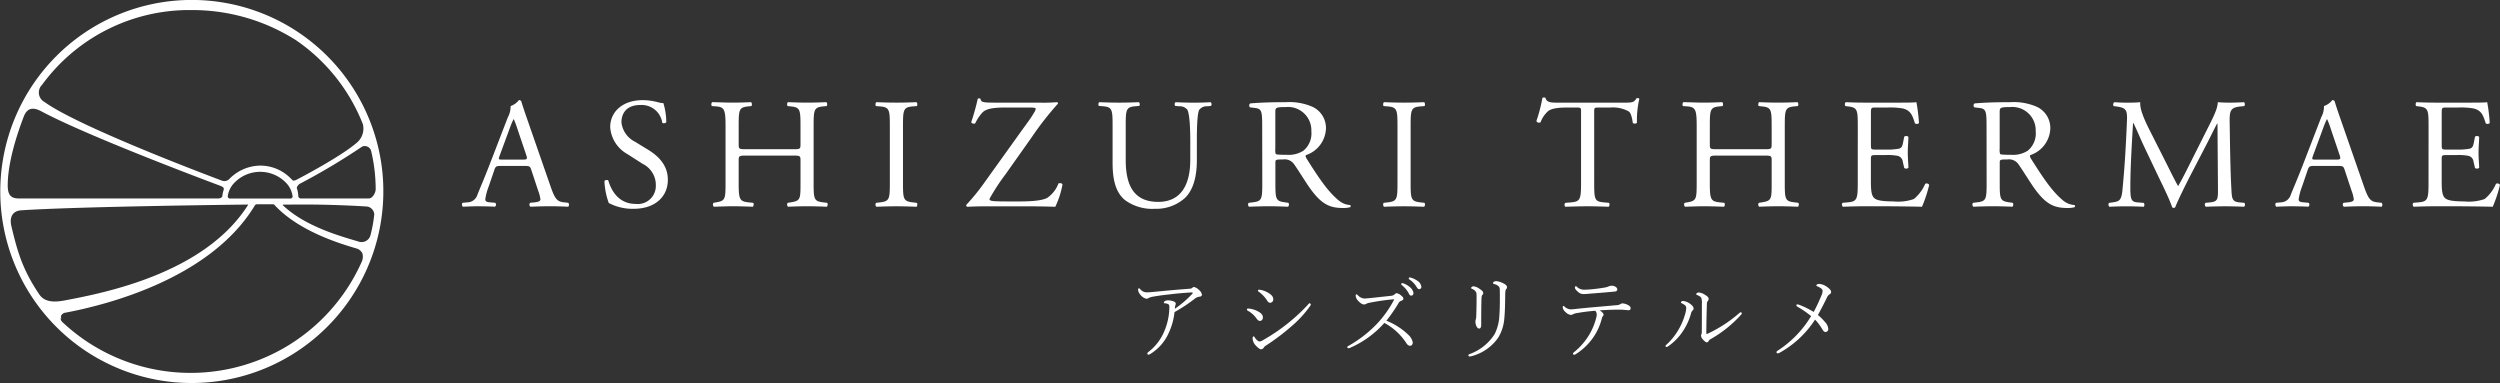 <svg xmlns="http://www.w3.org/2000/svg" width="400.16" height="61.303" viewBox="0 0 400.16 61.303">
  <rect x="0" y="0" width="400.16" height="61.303" fill="#333333" stroke="none"/>
  <g id="レイヤー_1" data-name="レイヤー 1" transform="translate(-441.167 -2298.197)">
    <g id="Group_62" data-name="Group 62" transform="translate(441.327 2298.359)">
      <path id="Path_385" data-name="Path 385" d="M1134.263,1592.076a30.518,30.518,0,1,0-33.193,33.161q1.379.123,2.75.123a30.546,30.546,0,0,0,30.443-33.283Zm-23.664,1.258a5.889,5.889,0,0,1,8.431,0,3.974,3.974,0,0,1,1.11,2.235.486.486,0,0,1-.479.548c-1.813,0-7.887,0-9.7,0a.483.483,0,0,1-.476-.544A3.973,3.973,0,0,1,1110.6,1593.334Zm19.7-6.125c-2.759,2.337-9.382,5.766-9.382,5.766-.324.188-.8.43-1.049.149-.109-.122-.446-.445-.543-.535a6.677,6.677,0,0,0-4.474-1.742,6.888,6.888,0,0,0-4.83,2.049,1.239,1.239,0,0,1-1.439.324s-22.588-8.409-28.347-12.565a1.872,1.872,0,0,1-.445-2.975,29.344,29.344,0,0,1,24.062-12.013,31.066,31.066,0,0,1,16.82,4.88,29.406,29.406,0,0,1,10.708,13.468A3.1,3.1,0,0,1,1130.3,1587.21Zm-21.24,7.566a3.7,3.7,0,0,0-.148.709c-.03.575-.659.614-.728.618H1076.2c-1.35.01-1.939-.6-1.938-2.23,0-3.493,1.347-7.867,2.578-11.065.56-1.453,1.574-1.685,3-.922,7.808,4.179,28.687,11.936,28.687,11.936C1108.8,1593.969,1109.312,1594.068,1109.064,1594.776Zm-32.488,2.941c9.515-.624,36-.918,36.268-.919a.178.178,0,0,1,.156.095.175.175,0,0,1,0,.179c-7.007,11.095-23.3,14.187-29.438,15.352-1.453.274-3.244.411-4.2-1-2.735-4.03-3.544-6.954-4.508-11C1074.525,1599.074,1074.937,1597.824,1076.576,1597.717Zm6.2,17.1a1,1,0,0,1,.785-.7c6.756-1.265,23.23-5.463,30.278-17.1a.54.54,0,0,1,.464-.265h2.556a.478.478,0,0,1,.355.158c3.684,3.991,9.832,5.988,13.073,6.927a1.637,1.637,0,0,1,1.022.865,2.07,2.07,0,0,1-.124,1.49,30.118,30.118,0,0,1-48.158,9.632A.989.989,0,0,1,1082.771,1614.813Zm47.537-11.883c-2.991-.871-8.557-2.493-11.975-5.8a.179.179,0,0,1-.04-.2.2.2,0,0,1,.184-.125c.037,0,1.579-.015,3.7-.015,3.079,0,6.877.135,9.579.31a1.474,1.474,0,0,1,1.458,1.444,22.013,22.013,0,0,1-.6,3.3,1.6,1.6,0,0,1-.76,1.022,1.622,1.622,0,0,1-1.282.15Zm1.951-6.826h-10.869a.578.578,0,0,1-.625-.636,3.987,3.987,0,0,0-.217-1.1c-.085-.275.275-.724.5-.861a104.7,104.7,0,0,0,9.918-5.906.987.987,0,0,1,.6-.167,1.178,1.178,0,0,1,.465.1,1.159,1.159,0,0,1,.685.814,26.948,26.948,0,0,1,.727,6.078C1133.449,1595.208,1132.816,1596.1,1132.259,1596.1Z" transform="translate(-1073.327 -1564.359)" fill="#fff" stroke="#fff" stroke-miterlimit="10" stroke-width="0.283"/>
      <g id="Group_60" data-name="Group 60" transform="translate(73.787 15.44)">
        <path id="Path_386" data-name="Path 386" d="M1163.857,1592.482c-.179-.554-.282-.628-1.052-.628h-3.87c-.642,0-.795.075-.975.6l-.9,2.639a9.46,9.46,0,0,0-.563,2.086c0,.3.128.452.744.5l.845.075a.4.4,0,0,1-.051.628c-.666-.051-1.461-.051-2.667-.075-.845,0-1.769.05-2.461.075a.487.487,0,0,1-.052-.628l.847-.075a1.7,1.7,0,0,0,1.538-1.232c.462-1.156,1.18-2.79,2.256-5.605l2.615-6.787a3.544,3.544,0,0,0,.437-1.784,2.873,2.873,0,0,0,1.333-.955.365.365,0,0,1,.385.226c.333,1.106.744,2.263,1.127,3.369l3.512,10.105c.744,2.161,1.078,2.538,2.179,2.664l.693.075a.487.487,0,0,1,0,.628c-1.051-.051-1.948-.075-3.1-.075-1.23,0-2.2.05-2.947.075a.415.415,0,0,1-.052-.628l.743-.075c.539-.051.9-.2.9-.453a5.089,5.089,0,0,0-.334-1.332Zm-5.076-2.237c-.205.578-.18.6.539.6h3.153c.744,0,.794-.1.564-.779l-1.384-4.1a16.284,16.284,0,0,0-.59-1.583h-.052a15.162,15.162,0,0,0-.615,1.483Z" transform="translate(-1152.766 -1580.896)" fill="#fff"/>
        <path id="Path_387" data-name="Path 387" d="M1181.808,1598.715a8.131,8.131,0,0,1-4-.93,11.438,11.438,0,0,1-.692-3.52c.128-.175.513-.226.615-.075.385,1.282,1.437,3.745,4.409,3.745a2.886,2.886,0,0,0,3.2-2.89,3.76,3.76,0,0,0-2.1-3.519l-2.435-1.558a5.352,5.352,0,0,1-2.769-4.324c0-2.387,1.9-4.323,5.23-4.323a10.041,10.041,0,0,1,2.384.327,3.529,3.529,0,0,0,.9.151,10.771,10.771,0,0,1,.462,3.066c-.1.152-.512.227-.641.075a3.338,3.338,0,0,0-3.488-2.84c-2.512,0-3.049,1.633-3.049,2.79a3.958,3.958,0,0,0,2.178,3.092l2.051,1.256c1.615.981,3.2,2.439,3.2,4.827C1187.269,1596.83,1185.141,1598.715,1181.808,1598.715Z" transform="translate(-1154.312 -1580.896)" fill="#fff"/>
        <path id="Path_388" data-name="Path 388" d="M1201.04,1590.217c-1.23,0-1.281.051-1.281.8v3.544c0,2.64.127,2.992,1.563,3.143l.744.075c.155.1.1.553-.051.628-1.384-.051-2.255-.075-3.256-.075-1.1,0-1.973.05-2.972.075a.479.479,0,0,1-.052-.628l.436-.075c1.436-.252,1.487-.5,1.487-3.143v-9.049c0-2.639-.18-3.066-1.514-3.167l-.667-.05c-.154-.1-.1-.553.052-.628,1.257.024,2.129.075,3.23.075,1,0,1.872-.024,2.974-.075.154.075.205.527.052.628l-.488.05c-1.486.152-1.537.528-1.537,3.167v2.891c0,.779.051.8,1.281.8h7.332c1.231,0,1.282-.025,1.282-.8v-2.891c0-2.639-.051-3.016-1.564-3.167l-.487-.05c-.154-.1-.1-.553.051-.628,1.18.051,2.052.075,3.1.075,1,0,1.871-.024,3.025-.075.154.075.205.527.052.628l-.538.05c-1.487.152-1.539.528-1.539,3.167v9.049c0,2.64.052,2.967,1.539,3.143l.615.075c.154.1.1.553-.052.628-1.231-.051-2.1-.075-3.1-.075-1.051,0-1.974.024-3.1.075a.482.482,0,0,1-.051-.628l.487-.075c1.564-.252,1.564-.5,1.564-3.143v-3.544c0-.753-.051-.8-1.282-.8Z" transform="translate(-1155.471 -1580.918)" fill="#fff"/>
        <path id="Path_389" data-name="Path 389" d="M1225.737,1585.566c0-2.664-.052-3.092-1.564-3.218l-.642-.05c-.154-.1-.1-.553.052-.628,1.282.051,2.154.075,3.23.075,1.026,0,1.9-.024,3.18-.075.154.075.2.527.051.628l-.641.05c-1.513.125-1.563.553-1.563,3.218v8.949c0,2.664.051,3.017,1.563,3.193l.641.075c.154.1.1.553-.051.628-1.282-.051-2.153-.075-3.18-.075-1.076,0-1.948.024-3.23.075a.482.482,0,0,1-.052-.628l.642-.075c1.512-.176,1.564-.528,1.564-3.193Z" transform="translate(-1157.252 -1580.918)" fill="#fff"/>
        <path id="Path_390" data-name="Path 390" d="M1247.281,1586.932c1.334-1.86,2.076-2.815,2.486-3.57a1.624,1.624,0,0,0,.307-.678c0-.125-.256-.2-.922-.2h-3.819c-2.052,0-3.2.176-3.82.83a7.081,7.081,0,0,0-1.129,1.709.513.513,0,0,1-.641-.176,37.468,37.468,0,0,0,1.051-3.77.451.451,0,0,1,.436,0c.077.6.461.628,2.538.628h6.767a27.107,27.107,0,0,0,2.949-.075.219.219,0,0,1,.154.226,50.376,50.376,0,0,0-4.205,5.379l-4.23,5.983a32.5,32.5,0,0,0-2.538,3.9c0,.252.257.3.718.352.666.051,2,.051,3.794.051,1.641,0,3.769-.051,4.744-.578a4.877,4.877,0,0,0,1.794-2.313c.23-.075.564-.051.641.176a14.044,14.044,0,0,1-1.154,3.569c-1.409-.051-2.87-.075-4.666-.075h-6.589c-1.359,0-2.281.05-2.871.075a.312.312,0,0,1-.128-.3,32.514,32.514,0,0,0,2.795-3.419Z" transform="translate(-1158.236 -1580.877)" fill="#fff"/>
        <path id="Path_391" data-name="Path 391" d="M1276.246,1588.054c0-1.558-.052-4.45-.487-5.2a1.6,1.6,0,0,0-1.282-.529l-.641-.051a.447.447,0,0,1,.051-.6c.974.051,1.922.075,2.923.075,1.076,0,1.768-.024,2.692-.075a.428.428,0,0,1,.051.6l-.615.051a1.51,1.51,0,0,0-1.281.6c-.36.829-.36,3.72-.36,5.128v2.84c0,2.187-.359,4.5-1.794,6.007a6.824,6.824,0,0,1-4.9,1.836,7.386,7.386,0,0,1-4.794-1.382c-1.359-1.106-2-2.942-2-5.932v-5.933c0-2.614-.052-3.041-1.539-3.167l-.641-.051c-.154-.1-.1-.527.051-.6,1.282.051,2.154.075,3.179.075,1.051,0,1.9-.024,3.153-.075.154.075.205.5.051.6l-.615.051c-1.487.126-1.539.554-1.539,3.167v5.43c0,4.047,1.282,6.711,5.205,6.711,3.716,0,5.127-2.866,5.127-6.686Z" transform="translate(-1159.67 -1580.918)" fill="#fff"/>
        <path id="Path_392" data-name="Path 392" d="M1289.377,1585.541c0-2.388-.077-2.815-1.127-2.941l-.82-.1a.414.414,0,0,1,.026-.629c1.435-.126,3.2-.2,5.717-.2a9.234,9.234,0,0,1,4.281.754,3.736,3.736,0,0,1,2.128,3.519,4.668,4.668,0,0,1-3.2,4.2c-.129.151,0,.4.128.6,2.05,3.242,3.409,5.254,5.153,6.687a3.1,3.1,0,0,0,1.768.7.209.209,0,0,1,.026.352,4.087,4.087,0,0,1-1.128.126c-2.179,0-3.486-.628-5.307-3.167-.666-.93-1.718-2.665-2.512-3.8a1.843,1.843,0,0,0-1.821-.8c-1.153,0-1.2.024-1.2.553v3.166c0,2.64.052,2.942,1.538,3.143l.539.075a.484.484,0,0,1-.052.628c-1.153-.051-2.025-.075-3.05-.075-1.077,0-2,.024-3.2.075a.478.478,0,0,1-.052-.628l.642-.075c1.487-.176,1.538-.5,1.538-3.143Zm2.1,3.6a1.941,1.941,0,0,0,.077.829c.077.075.462.126,1.769.126a4.364,4.364,0,0,0,2.64-.653,3.576,3.576,0,0,0,1.283-3.118,3.74,3.74,0,0,0-4.1-3.871c-1.59,0-1.667.1-1.667.8Z" transform="translate(-1161.292 -1580.918)" fill="#fff"/>
        <path id="Path_393" data-name="Path 393" d="M1312.5,1585.566c0-2.664-.052-3.092-1.564-3.218l-.641-.05c-.154-.1-.1-.553.051-.628,1.282.051,2.154.075,3.231.075,1.026,0,1.9-.024,3.178-.075.154.075.205.527.052.628l-.642.05c-1.512.125-1.563.553-1.563,3.218v8.949c0,2.664.051,3.017,1.563,3.193l.642.075c.153.1.1.553-.052.628-1.281-.051-2.153-.075-3.178-.075-1.077,0-1.949.024-3.231.075a.482.482,0,0,1-.051-.628l.641-.075c1.512-.176,1.564-.528,1.564-3.193Z" transform="translate(-1162.759 -1580.918)" fill="#fff"/>
        <path id="Path_394" data-name="Path 394" d="M1345.646,1594.513c0,2.64.052,3.017,1.538,3.143l.82.075c.155.1.1.553-.052.628-1.46-.051-2.333-.075-3.358-.075s-1.922.024-3.563.075a.433.433,0,0,1,0-.628l.923-.075c1.462-.126,1.589-.5,1.589-3.143v-11.236c0-.779,0-.8-.769-.8h-1.41c-1.1,0-2.512.051-3.153.628a4.58,4.58,0,0,0-1.153,1.734.5.5,0,0,1-.667-.176,26.059,26.059,0,0,0,.974-3.745.653.653,0,0,1,.487,0c.154.8,1,.779,2.179.779h10.382c1.385,0,1.616-.051,2-.7.128-.051.409-.025.461.075a14.944,14.944,0,0,0-.384,3.821c-.1.2-.539.2-.667.051-.077-.628-.256-1.559-.641-1.836a5.2,5.2,0,0,0-2.974-.628h-1.822c-.769,0-.743.025-.743.855Z" transform="translate(-1164.42 -1580.867)" fill="#fff"/>
        <path id="Path_395" data-name="Path 395" d="M1367.019,1590.217c-1.23,0-1.281.051-1.281.8v3.544c0,2.64.128,2.992,1.563,3.143l.744.075c.155.1.1.553-.051.628-1.383-.051-2.255-.075-3.255-.075-1.1,0-1.974.05-2.973.075a.48.48,0,0,1-.052-.628l.436-.075c1.436-.252,1.487-.5,1.487-3.143v-9.049c0-2.639-.179-3.066-1.512-3.167l-.667-.05c-.154-.1-.1-.553.052-.628,1.256.024,2.128.075,3.23.075,1,0,1.872-.024,2.974-.075.154.075.2.527.051.628l-.487.05c-1.486.152-1.538.528-1.538,3.167v2.891c0,.779.051.8,1.281.8h7.332c1.232,0,1.283-.025,1.283-.8v-2.891c0-2.639-.051-3.016-1.564-3.167l-.488-.05c-.154-.1-.1-.553.052-.628,1.18.051,2.051.075,3.1.075,1,0,1.871-.024,3.026-.075.153.075.205.527.051.628l-.539.05c-1.487.152-1.538.528-1.538,3.167v9.049c0,2.64.051,2.967,1.538,3.143l.616.075c.154.1.1.553-.052.628-1.231-.051-2.1-.075-3.1-.075-1.051,0-1.973.024-3.1.075a.482.482,0,0,1-.052-.628l.488-.075c1.564-.252,1.564-.5,1.564-3.143v-3.544c0-.753-.051-.8-1.283-.8Z" transform="translate(-1166.005 -1580.918)" fill="#fff"/>
        <path id="Path_396" data-name="Path 396" d="M1391.154,1585.515c0-2.614-.051-2.991-1.564-3.167l-.409-.05c-.155-.1-.1-.553.051-.628,1.1.051,1.974.075,3.025.075h4.819c1.641,0,3.154,0,3.461-.075a27.491,27.491,0,0,1,.41,3.343.512.512,0,0,1-.641.051c-.385-1.182-.616-2.06-1.948-2.388a12.509,12.509,0,0,0-2.487-.151h-1.846c-.769,0-.769.051-.769,1.006v5.027c0,.7.077.7.847.7h1.486a9.65,9.65,0,0,0,2.179-.151c.307-.1.487-.251.615-.879l.205-1.031a.517.517,0,0,1,.667.025c0,.6-.1,1.584-.1,2.539,0,.9.1,1.861.1,2.413a.515.515,0,0,1-.667.025l-.23-.981a1.08,1.08,0,0,0-.8-.954,8.692,8.692,0,0,0-1.974-.126H1394.1c-.77,0-.847.025-.847.678v3.545c0,1.332.077,2.187.487,2.615.308.3.846.578,3.1.578a7.639,7.639,0,0,0,3.282-.378,6.336,6.336,0,0,0,1.821-2.438.476.476,0,0,1,.641.175,21.632,21.632,0,0,1-1.153,3.494c-2.308-.051-4.59-.075-6.871-.075h-2.307c-1.1,0-1.973.024-3.487.075a.482.482,0,0,1-.051-.628l.846-.075c1.461-.126,1.589-.5,1.589-3.143Z" transform="translate(-1167.736 -1580.918)" fill="#fff"/>
        <path id="Path_397" data-name="Path 397" d="M1413.178,1585.541c0-2.388-.077-2.815-1.128-2.941l-.82-.1a.414.414,0,0,1,.025-.629c1.436-.126,3.2-.2,5.718-.2a9.236,9.236,0,0,1,4.281.754,3.735,3.735,0,0,1,2.128,3.519,4.668,4.668,0,0,1-3.2,4.2c-.129.151,0,.4.127.6,2.051,3.242,3.41,5.254,5.153,6.687a3.109,3.109,0,0,0,1.769.7.208.208,0,0,1,.025.352,4.074,4.074,0,0,1-1.128.126c-2.179,0-3.486-.628-5.307-3.167-.667-.93-1.718-2.665-2.512-3.8a1.844,1.844,0,0,0-1.821-.8c-1.153,0-1.2.024-1.2.553v3.166c0,2.64.052,2.942,1.538,3.143l.538.075a.485.485,0,0,1-.051.628c-1.153-.051-2.025-.075-3.051-.075-1.076,0-2,.024-3.2.075a.477.477,0,0,1-.052-.628l.641-.075c1.487-.176,1.539-.5,1.539-3.143Zm2.1,3.6a1.944,1.944,0,0,0,.077.829c.077.075.461.126,1.769.126a4.364,4.364,0,0,0,2.64-.653,3.578,3.578,0,0,0,1.282-3.118,3.74,3.74,0,0,0-4.1-3.871c-1.589,0-1.666.1-1.666.8Z" transform="translate(-1169.15 -1580.918)" fill="#fff"/>
        <path id="Path_398" data-name="Path 398" d="M1443.52,1591.624c.59,1.18,1.155,2.338,1.769,3.444h.052c.692-1.182,1.333-2.489,1.974-3.771l2.41-4.8c1.154-2.287,1.9-3.67,1.948-4.826.872.075,1.41.075,1.923.075.641,0,1.487-.024,2.282-.075a.521.521,0,0,1,.025.628l-.538.05c-1.615.152-1.822.628-1.8,2.388.051,2.664.078,7.315.283,10.935.077,1.257.051,1.935,1.255,2.036l.82.075a.458.458,0,0,1-.051.628c-1.051-.051-2.1-.075-3.025-.075-.9,0-2.051.024-3.1.075a.458.458,0,0,1-.052-.628l.744-.075c1.256-.126,1.256-.528,1.256-2.136l-.077-10.483h-.052c-.179.276-1.153,2.288-1.666,3.268l-2.282,4.4c-1.153,2.212-2.308,4.576-2.768,5.732a.3.3,0,0,1-.257.1.315.315,0,0,1-.23-.1c-.436-1.333-1.667-3.8-2.257-5.027l-2.306-4.851c-.54-1.157-1.078-2.464-1.641-3.62h-.052c-.1,1.558-.18,3.016-.257,4.474-.078,1.534-.18,3.771-.18,5.908,0,1.86.154,2.262,1.154,2.338l.975.075c.179.151.153.553-.026.628-.871-.051-1.872-.075-2.846-.075-.82,0-1.743.024-2.615.075a.49.49,0,0,1-.052-.628l.565-.075c1.076-.151,1.435-.3,1.588-2.061.155-1.659.283-3.041.437-5.53.128-2.087.23-4.223.282-5.605.052-1.584-.154-1.961-1.718-2.162l-.41-.05a.465.465,0,0,1,.1-.628c.769.051,1.384.075,2.025.075.59,0,1.282,0,2.128-.075-.1.981.54,2.539,1.334,4.148Z" transform="translate(-1170.626 -1580.918)" fill="#fff"/>
        <path id="Path_399" data-name="Path 399" d="M1473.784,1592.482c-.18-.554-.283-.628-1.052-.628h-3.871c-.641,0-.794.075-.974.6l-.9,2.639a9.463,9.463,0,0,0-.563,2.086c0,.3.127.452.744.5l.846.075a.4.4,0,0,1-.052.628c-.667-.051-1.461-.051-2.666-.075-.847,0-1.769.05-2.461.075a.488.488,0,0,1-.052-.628l.846-.075a1.7,1.7,0,0,0,1.539-1.232c.462-1.156,1.18-2.79,2.256-5.605l2.615-6.787a3.541,3.541,0,0,0,.436-1.784,2.875,2.875,0,0,0,1.333-.955.365.365,0,0,1,.385.226c.332,1.106.744,2.263,1.128,3.369l3.512,10.105c.744,2.161,1.077,2.538,2.179,2.664l.692.075a.485.485,0,0,1,0,.628c-1.051-.051-1.948-.075-3.1-.075-1.231,0-2.206.05-2.948.075a.416.416,0,0,1-.052-.628l.744-.075c.539-.051.9-.2.9-.453a5.074,5.074,0,0,0-.333-1.332Zm-5.076-2.237c-.206.578-.18.6.537.6h3.154c.744,0,.794-.1.564-.779l-1.384-4.1a16.034,16.034,0,0,0-.59-1.583h-.052a15.273,15.273,0,0,0-.615,1.483Z" transform="translate(-1172.437 -1580.896)" fill="#fff"/>
        <path id="Path_400" data-name="Path 400" d="M1488.706,1585.515c0-2.614-.051-2.991-1.564-3.167l-.409-.05c-.156-.1-.1-.553.051-.628,1.1.051,1.974.075,3.025.075h4.819c1.641,0,3.153,0,3.461-.075a27.268,27.268,0,0,1,.411,3.343.513.513,0,0,1-.641.051c-.384-1.182-.615-2.06-1.948-2.388a12.494,12.494,0,0,0-2.487-.151h-1.846c-.769,0-.769.051-.769,1.006v5.027c0,.7.077.7.846.7h1.486a9.645,9.645,0,0,0,2.179-.151c.308-.1.488-.251.616-.879l.2-1.031a.517.517,0,0,1,.667.025c0,.6-.1,1.584-.1,2.539,0,.9.1,1.861.1,2.413a.515.515,0,0,1-.667.025l-.23-.981a1.077,1.077,0,0,0-.794-.954,8.7,8.7,0,0,0-1.975-.126h-1.486c-.769,0-.846.025-.846.678v3.545c0,1.332.077,2.187.487,2.615.308.3.846.578,3.1.578a7.642,7.642,0,0,0,3.282-.378,6.327,6.327,0,0,0,1.82-2.438.477.477,0,0,1,.641.175,21.525,21.525,0,0,1-1.154,3.494c-2.307-.051-4.589-.075-6.87-.075h-2.308c-1.1,0-1.974.024-3.487.075a.482.482,0,0,1-.052-.628l.847-.075c1.461-.126,1.589-.5,1.589-3.143Z" transform="translate(-1173.927 -1580.918)" fill="#fff"/>
      </g>
      <g id="Group_61" data-name="Group 61" transform="translate(182.013 44.245)">
        <path id="Path_401" data-name="Path 401" d="M1272.985,1620.648a7.508,7.508,0,0,1-2.854,3.311.92.92,0,0,1-.4.177.172.172,0,0,1-.17-.192c0-.044.015-.133.156-.236a8.074,8.074,0,0,0,2.628-3.5,10.054,10.054,0,0,0,.739-3.547c0-.281,0-.5-.143-.591a1.268,1.268,0,0,0-.61-.163c-.086,0-.128-.044-.128-.1a.337.337,0,0,1,.17-.252.841.841,0,0,1,.454-.118,2.48,2.48,0,0,1,.967.177c.228.089.313.207.313.4a1.263,1.263,0,0,1-.085.281,3.544,3.544,0,0,0-.057.488,16.585,16.585,0,0,0,2.812-2.423c.1-.1.071-.192-.113-.192-.156,0-1.7.1-3.025.25-1.01.119-2.146.237-3.083.415a2.659,2.659,0,0,0-.781.221.579.579,0,0,1-.4.118,1.731,1.731,0,0,1-.966-.68,1.271,1.271,0,0,1-.327-.709c0-.133.042-.28.128-.28s.141.073.241.176a1.341,1.341,0,0,0,.98.474q.469,0,1.322-.089c2.13-.207,3.423-.325,5.383-.473.426-.03.525-.059.639-.177a.374.374,0,0,1,.242-.119,1.636,1.636,0,0,1,.8.473,1.272,1.272,0,0,1,.482.754c0,.177-.142.3-.341.325a1.415,1.415,0,0,0-.781.31,25.3,25.3,0,0,1-3.267,2.158A10.436,10.436,0,0,1,1272.985,1620.648Z" transform="translate(-1268.085 -1611.768)" fill="#fff"/>
        <path id="Path_402" data-name="Path 402" d="M1286.678,1616.927c0-.089.056-.149.213-.149a3.7,3.7,0,0,1,1.334.341c.611.28,1.009.62,1.009,1.049s-.227.591-.5.591c-.184,0-.384-.178-.554-.429a3.9,3.9,0,0,0-1.364-1.2A.237.237,0,0,1,1286.678,1616.927Zm2.584,4.9a28.722,28.722,0,0,0,4.176-2.852,28.3,28.3,0,0,0,2.956-2.763c.141-.163.242-.281.3-.281a.231.231,0,0,1,.214.192c0,.059-.014.1-.156.31a17.734,17.734,0,0,1-2.983,3.222,34.761,34.761,0,0,1-4.091,3.074.883.883,0,0,0-.285.281.584.584,0,0,1-.426.295c-.227,0-.539-.252-.837-.576a1.774,1.774,0,0,1-.54-1.109c0-.207.029-.384.142-.384.085,0,.156.074.242.222.141.236.5.591.71.591A1.143,1.143,0,0,0,1289.262,1621.831Zm-.809-7.919c0-.089.057-.148.214-.148a3.556,3.556,0,0,1,1.377.472c.583.341.853.651.853,1.064a.527.527,0,0,1-.511.562.574.574,0,0,1-.44-.31,5.093,5.093,0,0,0-1.379-1.463A.22.22,0,0,1,1288.453,1613.912Z" transform="translate(-1269.265 -1611.798)" fill="#fff"/>
        <path id="Path_403" data-name="Path 403" d="M1313.646,1620.886a2.273,2.273,0,0,1,.667,1.167c0,.384-.213.547-.411.547-.242,0-.4-.1-.6-.4a9.625,9.625,0,0,0-3.536-3.252,15.6,15.6,0,0,1-5.369,3.932.983.983,0,0,1-.384.118.162.162,0,0,1-.17-.148.183.183,0,0,1,.114-.192,19.551,19.551,0,0,0,4.73-3.679,17.437,17.437,0,0,0,2.571-3.622c.056-.1.07-.132.07-.162s-.042-.03-.07-.03a34.005,34.005,0,0,0-3.906.562,1.339,1.339,0,0,0-.483.163.6.6,0,0,1-.356.1c-.255,0-.553-.163-.979-.62a1.289,1.289,0,0,1-.355-.784c0-.147.071-.221.127-.221.071,0,.128.059.185.118a1.62,1.62,0,0,0,1.065.561c.156,0,.753-.058,1.08-.088,1.08-.118,2.315-.251,3.252-.355a.994.994,0,0,0,.554-.251.444.444,0,0,1,.27-.163,1.3,1.3,0,0,1,.7.34c.256.193.4.34.4.562,0,.147-.142.236-.356.325a.7.7,0,0,0-.44.4,27.1,27.1,0,0,1-1.917,2.778A10.9,10.9,0,0,1,1313.646,1620.886Zm-.881-8.29a3.416,3.416,0,0,1,1.051.591,1.529,1.529,0,0,1,.612.961c0,.266-.142.428-.355.428s-.285-.118-.469-.487a4.2,4.2,0,0,0-1.051-1.2.2.2,0,0,1-.085-.148.162.162,0,0,1,.156-.163A.451.451,0,0,1,1312.765,1612.6Zm1.278-.886a3.593,3.593,0,0,1,1.01.487,1.379,1.379,0,0,1,.639.946.364.364,0,0,1-.327.4c-.171,0-.271-.059-.468-.4a3.678,3.678,0,0,0-1.166-1.183.193.193,0,0,1-.056-.147.145.145,0,0,1,.141-.148A.936.936,0,0,1,1314.043,1611.71Z" transform="translate(-1270.355 -1611.665)" fill="#fff"/>
        <path id="Path_404" data-name="Path 404" d="M1329.374,1613.124a1.477,1.477,0,0,0-.711-.354c-.113-.031-.185-.074-.185-.192,0-.149.27-.281.526-.281a3.2,3.2,0,0,1,1.009.3c.383.178.7.384.7.68a.435.435,0,0,1-.128.295c-.085.089-.141.237-.156.739-.028,1.493-.028,2.778-.141,3.872a6.937,6.937,0,0,1-.995,3.177,7.466,7.466,0,0,1-4.29,2.956,1.681,1.681,0,0,1-.27.044.193.193,0,0,1-.2-.178.191.191,0,0,1,.142-.192,7.9,7.9,0,0,0,4.076-3.25,7.422,7.422,0,0,0,.739-2.941c.085-1.138.085-2.468.071-3.946C1329.558,1613.4,1329.53,1613.3,1329.374,1613.124Zm-3.665.857a1.172,1.172,0,0,0-.554-.428c-.141-.06-.184-.074-.184-.163,0-.147.228-.266.341-.266a1.961,1.961,0,0,1,.995.4c.369.251.6.428.6.68a.414.414,0,0,1-.141.3c-.071.074-.128.222-.141.651-.029.886-.043,2.364-.043,4.122,0,.489-.156.607-.327.607s-.3-.118-.426-.355a1.631,1.631,0,0,1-.17-.725,1.2,1.2,0,0,1,.056-.384,1.805,1.805,0,0,0,.07-.443c.043-1.2.057-2.231.057-3.177C1325.837,1614.277,1325.823,1614.143,1325.709,1613.981Z" transform="translate(-1271.667 -1611.705)" fill="#fff"/>
        <path id="Path_405" data-name="Path 405" d="M1343.035,1617.444a2.158,2.158,0,0,0-.739.208.645.645,0,0,1-.355.1,1.382,1.382,0,0,1-.824-.443,1.264,1.264,0,0,1-.468-.739c0-.178.057-.251.113-.251a.228.228,0,0,1,.128.058,1.629,1.629,0,0,0,.966.488,6.392,6.392,0,0,0,.7-.044c1.178-.133,2.159-.221,3.479-.34,1.151-.1,2.06-.178,3.2-.281a1.38,1.38,0,0,0,.611-.147.7.7,0,0,1,.383-.148,2.219,2.219,0,0,1,.952.311c.242.147.341.279.341.472a.29.29,0,0,1-.327.311c-.326,0-.625-.06-1.022-.075-.483-.014-.995-.014-1.478,0-.682.015-1.491.06-2.146.1.385.237.64.487.64.665a.374.374,0,0,1-.085.237.732.732,0,0,0-.17.31,9.413,9.413,0,0,1-1.464,3.221,9.629,9.629,0,0,1-2.742,2.586.524.524,0,0,1-.27.089.176.176,0,0,1-.156-.178c0-.089.029-.132.143-.221a10.555,10.555,0,0,0,2.385-2.7,9.966,9.966,0,0,0,1.207-2.925,1.6,1.6,0,0,0,.057-.444.82.82,0,0,0-.242-.576C1344.925,1617.163,1343.917,1617.282,1343.035,1617.444Zm2.16-3.783c.611-.058,1.335-.147,1.946-.25a3.328,3.328,0,0,0,.8-.193,1.31,1.31,0,0,1,.511-.133,1.168,1.168,0,0,1,.626.148c.241.163.313.281.313.444,0,.206-.156.31-.427.339-1.208.119-2.685.237-4.021.34a8.722,8.722,0,0,1-.908.059,1.226,1.226,0,0,1-.924-.34c-.313-.266-.51-.5-.51-.709,0-.1.07-.207.155-.207s.1.045.184.118a1.681,1.681,0,0,0,1.08.444C1344.4,1613.721,1344.967,1613.677,1345.2,1613.661Z" transform="translate(-1272.69 -1611.755)" fill="#fff"/>
        <path id="Path_406" data-name="Path 406" d="M1361.364,1616.306a2.02,2.02,0,0,0-.482-.311c-.127-.058-.185-.089-.185-.176,0-.1.143-.223.328-.223a2.228,2.228,0,0,1,1.136.459c.256.177.555.458.555.753a.414.414,0,0,1-.171.325.936.936,0,0,0-.257.532,9.884,9.884,0,0,1-1.378,2.912,8.818,8.818,0,0,1-2.287,2.29.429.429,0,0,1-.228.089c-.07,0-.17-.044-.17-.118a.221.221,0,0,1,.1-.207,9.854,9.854,0,0,0,1.946-2.395,10.316,10.316,0,0,0,1.121-2.645,3.963,3.963,0,0,0,.143-.842A.509.509,0,0,0,1361.364,1616.306Zm2.6-1.152c-.086-.223-.313-.355-.7-.518-.071-.029-.127-.059-.127-.133,0-.119.185-.266.426-.266a2.174,2.174,0,0,1,1.022.4c.313.192.54.384.54.636a.5.5,0,0,1-.156.339.942.942,0,0,0-.127.532c-.043,1.434-.086,2.926-.086,4.61,0,.074.015.118.071.118a.466.466,0,0,0,.185-.059,21.723,21.723,0,0,0,5.056-3.31c.071-.059.113-.1.185-.1a.2.2,0,0,1,.185.178.27.27,0,0,1-.072.162,19.446,19.446,0,0,1-4.957,3.976.756.756,0,0,0-.3.31.32.32,0,0,1-.285.192c-.169,0-.426-.251-.583-.428a1.134,1.134,0,0,1-.34-.636.761.761,0,0,1,.07-.237,1.167,1.167,0,0,0,.057-.4c.014-1.448.014-3.162.014-4.433A2.644,2.644,0,0,0,1363.965,1615.154Z" transform="translate(-1273.806 -1611.828)" fill="#fff"/>
        <path id="Path_407" data-name="Path 407" d="M1384.385,1614.617a1.806,1.806,0,0,0,.184-.71c0-.266-.241-.487-.824-.738-.113-.045-.169-.074-.169-.148,0-.118.155-.252.44-.252a2.379,2.379,0,0,1,1.207.444c.44.31.71.562.71.857a.419.419,0,0,1-.284.384,1.3,1.3,0,0,0-.412.562c-.426.872-.867,1.729-1.42,2.734a8.145,8.145,0,0,1,1.136,1.123,1.766,1.766,0,0,1,.525,1.109.451.451,0,0,1-.441.487c-.155,0-.3-.074-.482-.384a8.325,8.325,0,0,0-1.193-1.6,16,16,0,0,1-5.7,5.32.52.52,0,0,1-.284.074.167.167,0,0,1-.185-.192.247.247,0,0,1,.128-.192,17.02,17.02,0,0,0,5.411-5.571,15.9,15.9,0,0,0-2.145-1.478c-.17-.1-.213-.163-.213-.25a.152.152,0,0,1,.171-.149,1.189,1.189,0,0,1,.3.074,14.1,14.1,0,0,1,2.3,1.138A28.367,28.367,0,0,0,1384.385,1614.617Z" transform="translate(-1275.01 -1611.735)" fill="#fff"/>
      </g>
    </g>
  </g>
</svg>

